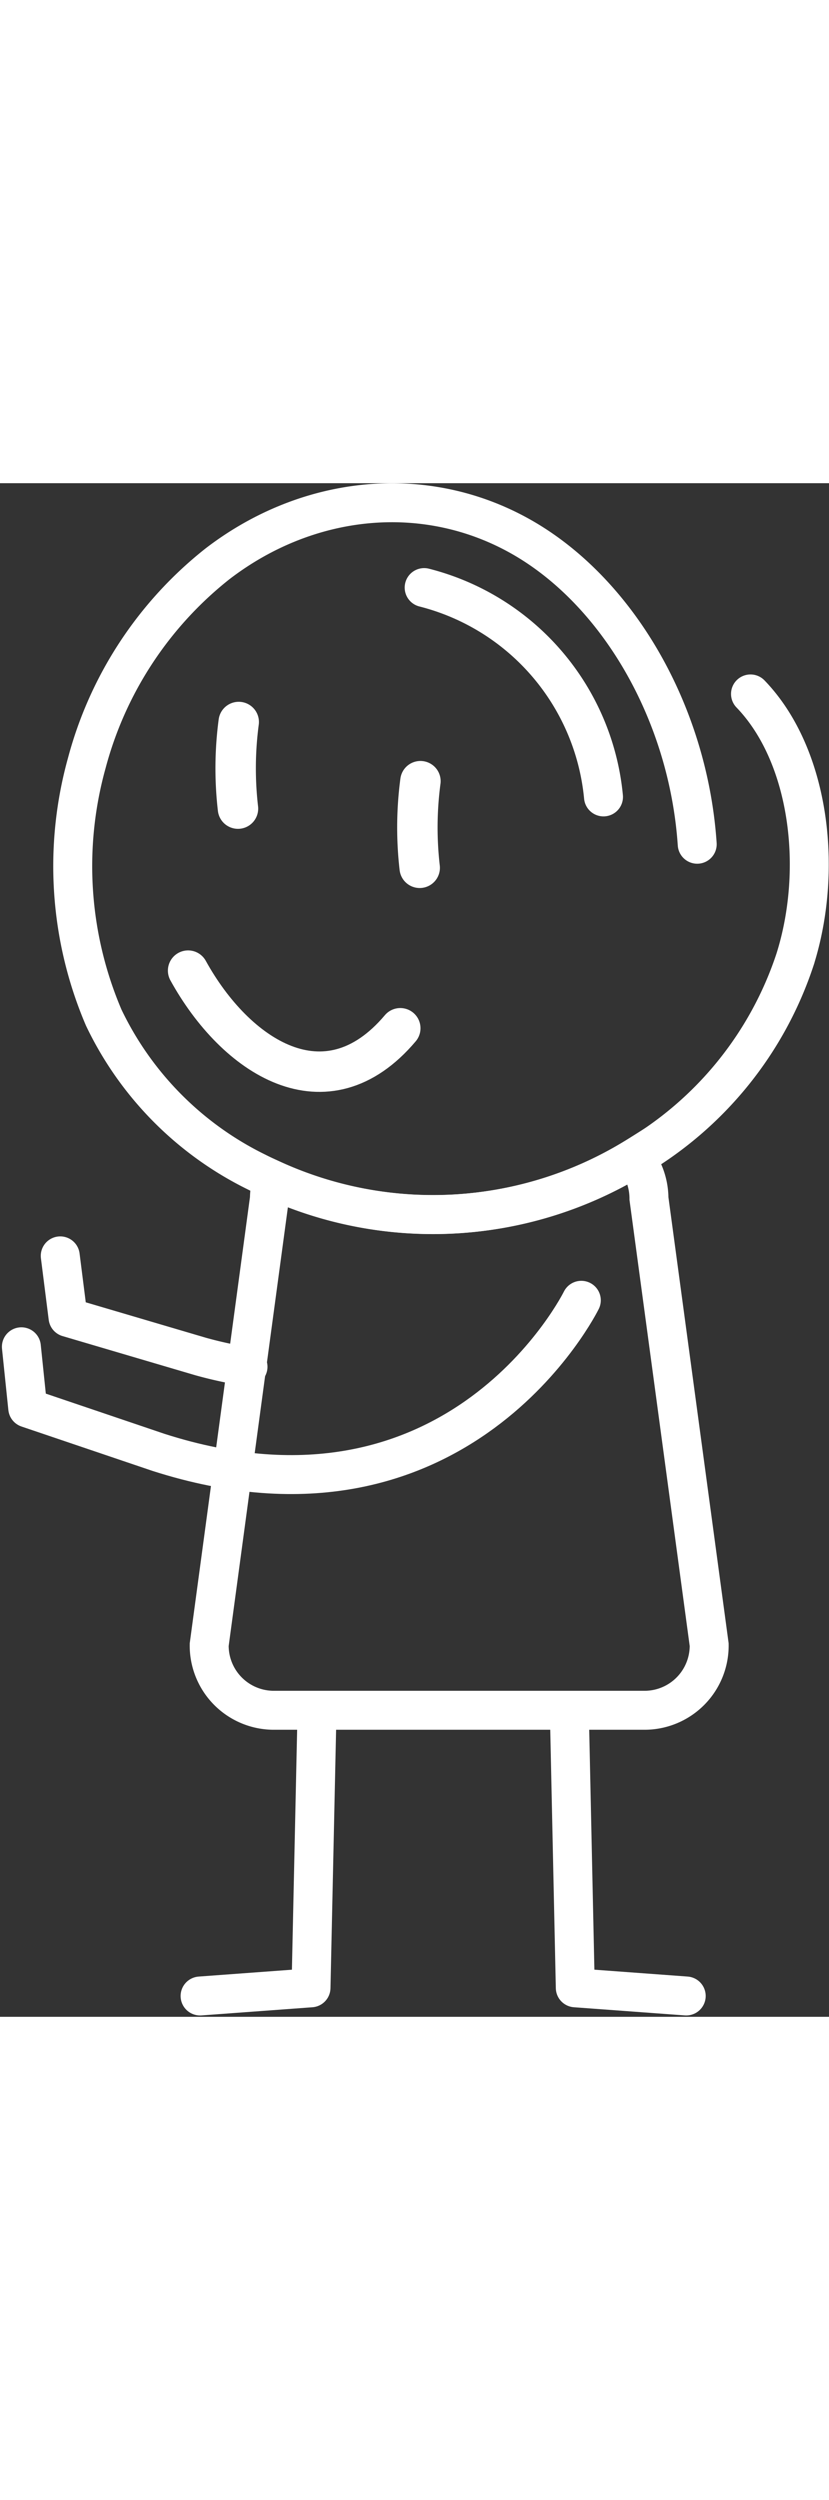 <svg xmlns="http://www.w3.org/2000/svg" width="35.855" height="108.111" viewBox="0 0 63.855 118.111">
  <rect x="0" y="0" width="63.855" height="118.111" fill="#333333" stroke="none"/>
  <g id="logo_Taal" transform="translate(1.646 1.505)">
    <path id="Path_1" data-name="Path 1" d="M79.228,94.714a31.88,31.88,0,0,1-3.644-.789L65.366,90.911l-.6-4.738" transform="translate(-61.771 -28.171)" fill="none" stroke="#fff" stroke-linecap="round" stroke-linejoin="round" stroke-width="3"/>
    <path id="Path_2" data-name="Path 2" d="M66.061,137.21,65.6,158.4l-8.544.629" transform="translate(-43.29 -44.027)" fill="none" stroke="#fff" stroke-linecap="round" stroke-linejoin="round" stroke-width="3"/>
    <path id="Path_3" data-name="Path 3" d="M54.244,16.756c4.57,4.742,5.615,13.528,3.429,20.454A27.772,27.772,0,0,1,45.284,52.5a29.771,29.771,0,0,1-29.077,1.082,25.467,25.467,0,0,1-11.783-11.9,29.669,29.669,0,0,1-1.3-19.617A29.068,29.068,0,0,1,13.194,6.731C20.126,1.411,29.143.458,36.552,4.638s12.9,13.516,13.587,23.693" transform="translate(1.919 -2.031)" fill="none" stroke="#fff" stroke-linecap="round" stroke-width="3"/>
    <path id="Path_4" data-name="Path 4" d="M25.045,11.509A18.434,18.434,0,0,1,38.858,27.63" transform="translate(5.981 -4.975)" fill="none" stroke="#fff" stroke-linecap="round" stroke-linejoin="round" stroke-width="3"/>
    <path id="Path_5" data-name="Path 5" d="M64.1,58.742c-5.727,6.782-12.682,2.2-16.344-4.439" transform="translate(-34.913 -18.27)" fill="none" stroke="#fff" stroke-linecap="round" stroke-linejoin="round" stroke-width="3.113"/>
    <path id="Path_6" data-name="Path 6" d="M45.739,33.139a27.107,27.107,0,0,0-.057,6.671" transform="translate(-15 -11.695)" fill="none" stroke="#fff" stroke-linecap="round" stroke-width="3.113"/>
    <path id="Path_7" data-name="Path 7" d="M66.043,26.529a27.034,27.034,0,0,0-.057,6.67" transform="translate(-49.301 -9.642)" fill="none" stroke="#fff" stroke-linecap="round" stroke-width="3.113"/>
    <path id="Path_8" data-name="Path 8" d="M18.109,76.889a29.768,29.768,0,0,0,27.866-1.653l.043-.027a5.1,5.1,0,0,1,1.095,3.145l4.638,34.357a4.978,4.978,0,0,1-4.9,5.051H18.14a4.979,4.979,0,0,1-4.9-5.051l4.638-34.357A5.14,5.14,0,0,1,18.109,76.889Z" transform="translate(1.228 -24.765)" fill="none" stroke="#fff" stroke-width="3"/>
    <path id="Path_9" data-name="Path 9" d="M15.8,137.21l.457,21.189,8.544.629" transform="translate(26.41 -44.027)" fill="none" stroke="#fff" stroke-linecap="round" stroke-linejoin="round" stroke-width="3"/>
    <path id="Path_10" data-name="Path 10" d="M70.654,91.136s-9.4,19.126-32.551,11.718l-10.09-3.418-.489-4.72" transform="translate(-27.523 -29.713)" fill="none" stroke="#fff" stroke-linecap="round" stroke-linejoin="round" stroke-width="3"/>
  </g>
</svg>
